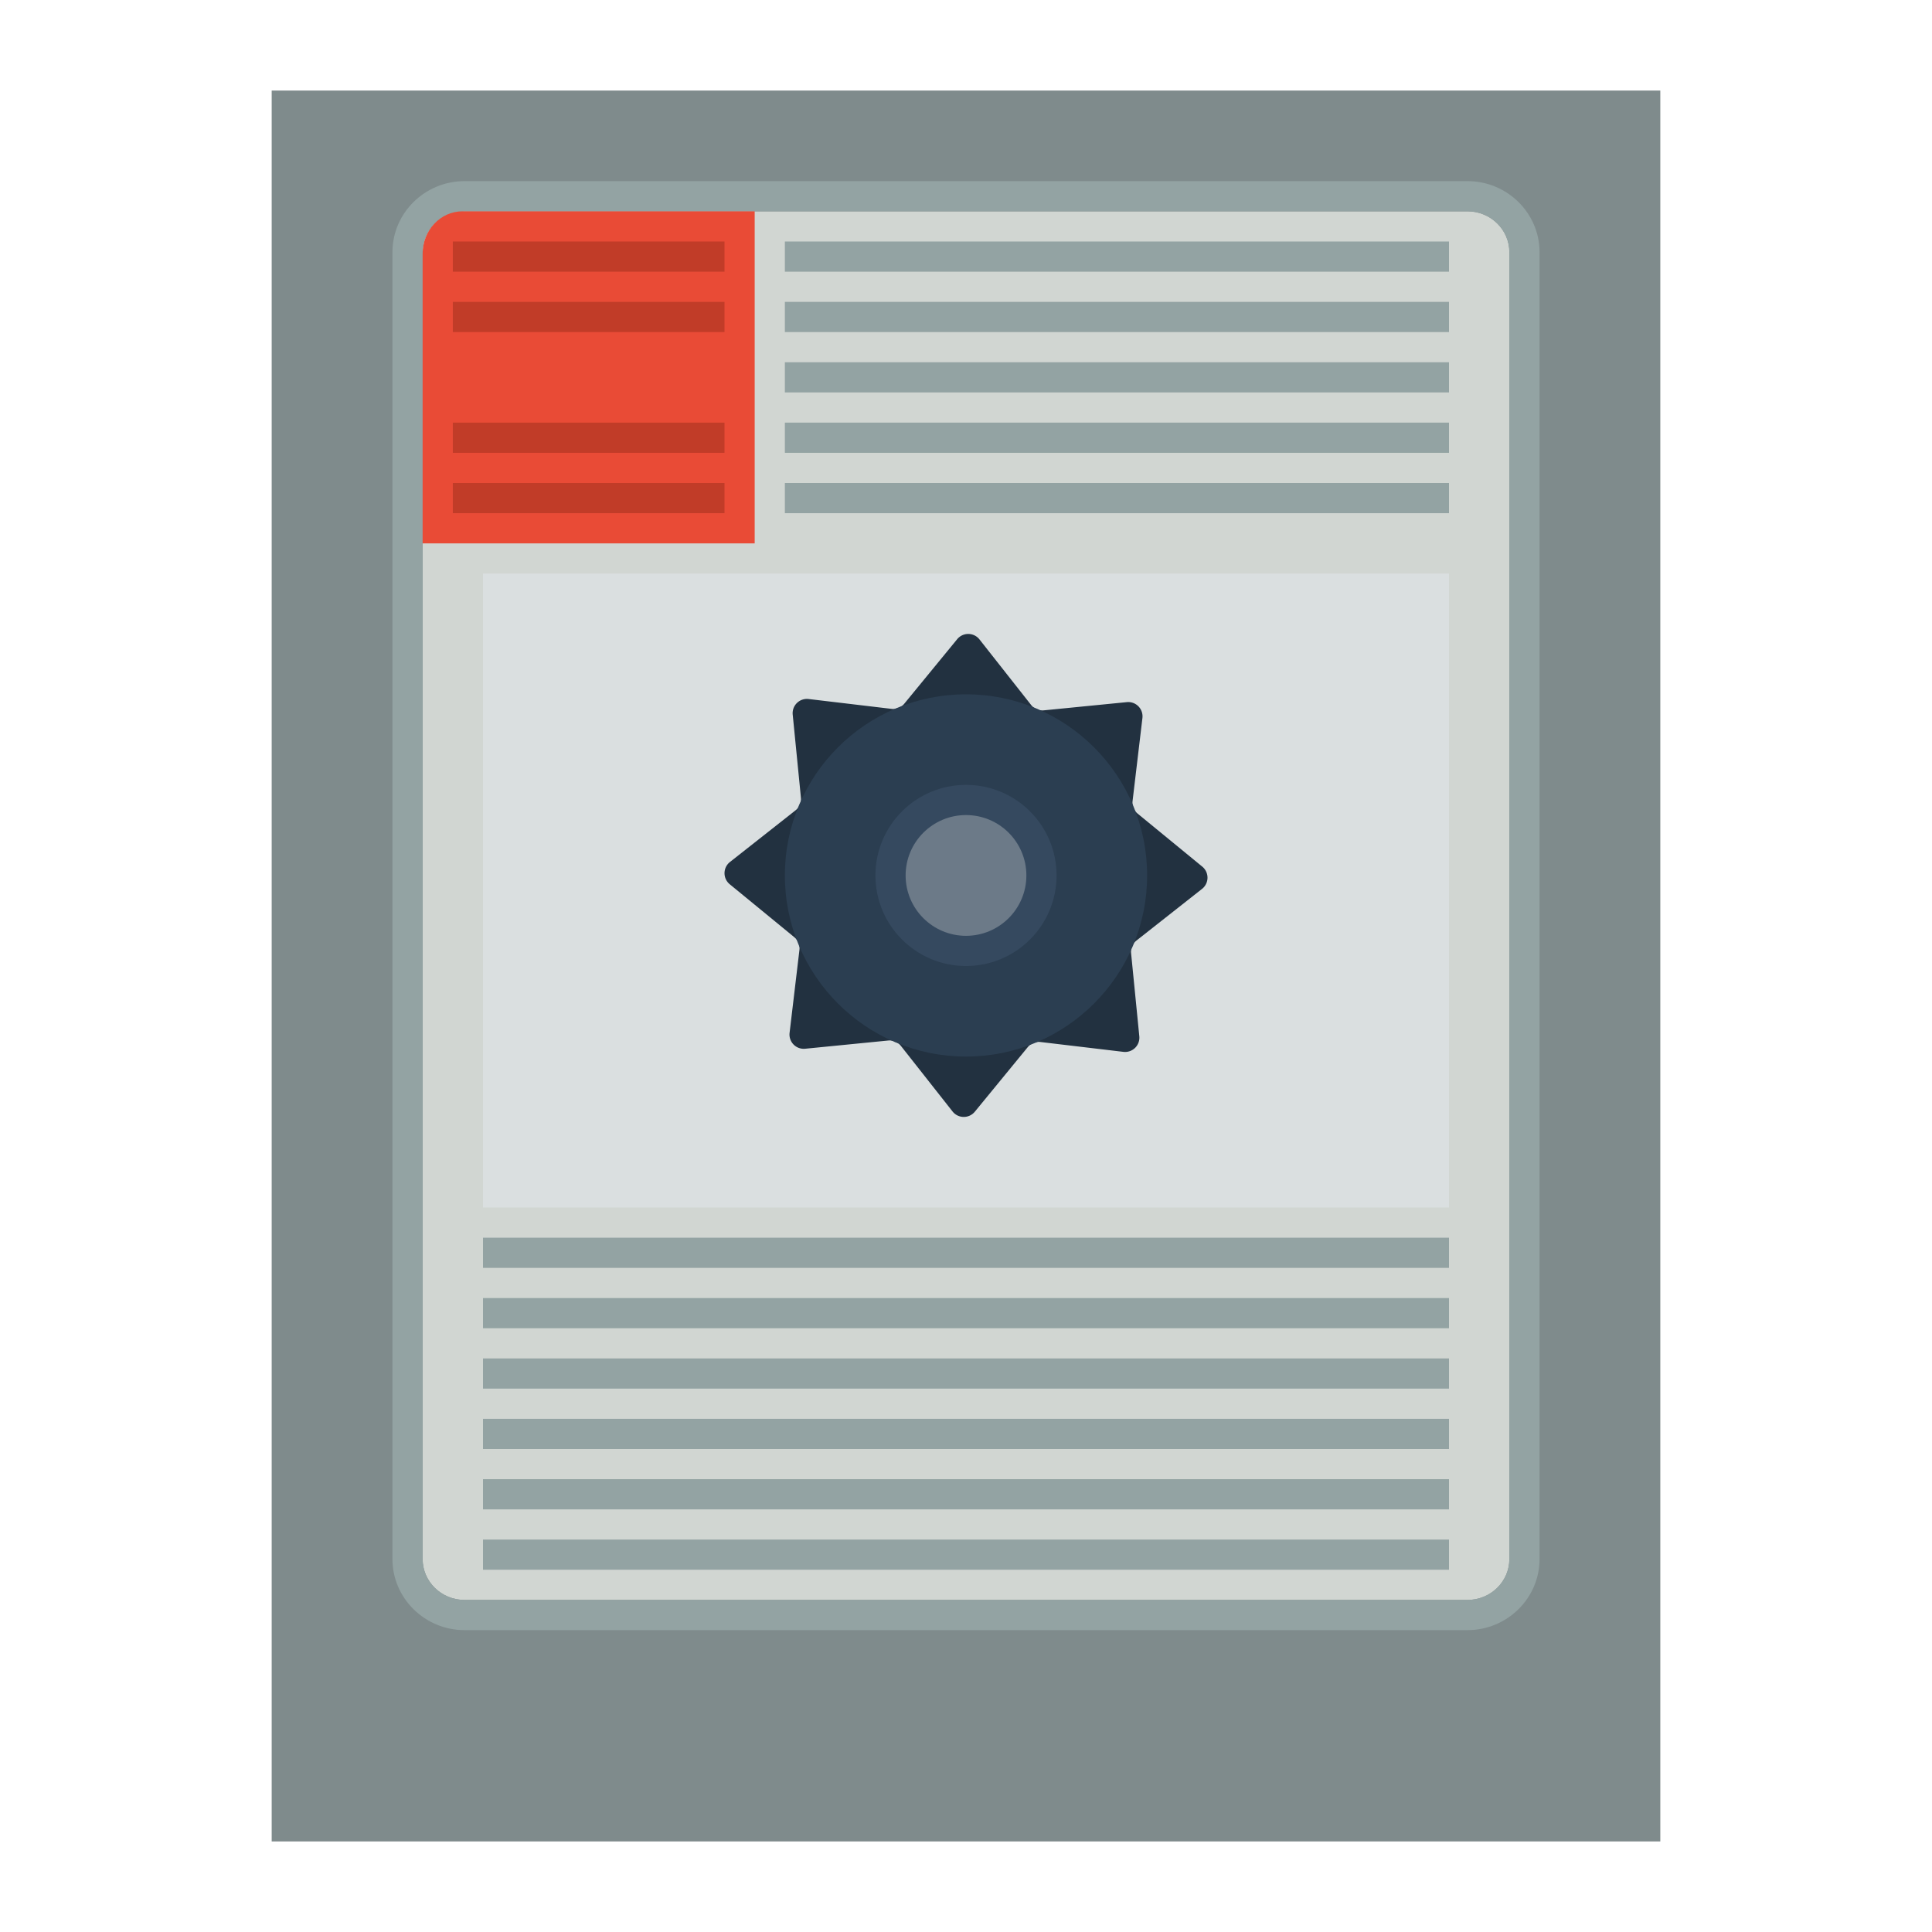 <svg xmlns="http://www.w3.org/2000/svg" viewBox="0 0 256 256"><path fill="#7f8b8c" d="M36 12h184v232H36z"/><path fill="#d1d6d2" d="M194.444 212H61.556c-3.069 0-5.556-2.429-5.556-5.425V33.425C56 30.429 58.488 28 61.556 28h132.887c3.069 0 5.556 2.429 5.556 5.425v173.15c.001 2.996-2.487 5.425-5.555 5.425"/><path fill="#93a3a3" d="M194.444 28c3.069 0 5.556 2.429 5.556 5.425v173.15c0 2.996-2.488 5.425-5.556 5.425H61.556c-3.069 0-5.556-2.429-5.556-5.425V33.425C56 30.429 58.488 28 61.556 28zm0-4H61.556C56.287 24 52 28.228 52 33.425v173.15c0 5.197 4.287 9.425 9.556 9.425h132.887c5.269 0 9.556-4.228 9.556-9.425V33.425C204 28.228 199.713 24 194.444 24"/><path fill="#dadfe0" d="M64 76h128v84H64z"/><path fill="#93a3a3" d="M104 32h88v4h-88zm0 8h88v4h-88zm0 8h88v4h-88zm0 8h88v4h-88zm0 8h88v4h-88z"/><path fill="#e94b36" d="M100 72H56V33.617C56 30.515 58.364 28 61.28 28H100z"/><path fill="#223140" d="m138.302 94.125 11.009-1.089a1.893 1.893 0 0 1 2.066 2.107l-1.305 10.986c-.076.641.18 1.278.68 1.687l8.555 7.015a1.893 1.893 0 0 1-.029 2.951l-8.691 6.846a1.9 1.9 0 0 0-.712 1.673l1.089 11.009a1.893 1.893 0 0 1-2.107 2.066l-10.986-1.305a1.9 1.9 0 0 0-1.687.68l-7.015 8.555a1.893 1.893 0 0 1-2.951-.029l-6.846-8.691a1.9 1.9 0 0 0-1.673-.712l-11.009 1.089a1.893 1.893 0 0 1-2.066-2.107l1.305-10.986a1.9 1.9 0 0 0-.679-1.687l-8.555-7.015a1.893 1.893 0 0 1 .029-2.951l8.691-6.846c.507-.4.776-1.031.712-1.673l-1.089-11.009a1.893 1.893 0 0 1 2.107-2.066l10.986 1.305a1.9 1.9 0 0 0 1.687-.679l7.015-8.555a1.893 1.893 0 0 1 2.951.029l6.846 8.691a1.89 1.89 0 0 0 1.672.711"/><circle cx="128" cy="116" r="24" fill="#2b3e51"/><circle cx="128" cy="116" r="12" fill="#35495f"/><circle cx="128" cy="116" r="8" fill="#6c7a88"/><path fill="#c13c28" d="M60 32h36v4H60zm0 8h36v4H60zm0 16h36v4H60zm0 8h36v4H60z"/><path fill="#93a3a3" d="M64 164h128v4H64zm0 8h128v4H64zm0 8h128v4H64zm0 8h128v4H64zm0 8h128v4H64zm0 8h128v4H64z"/></svg>